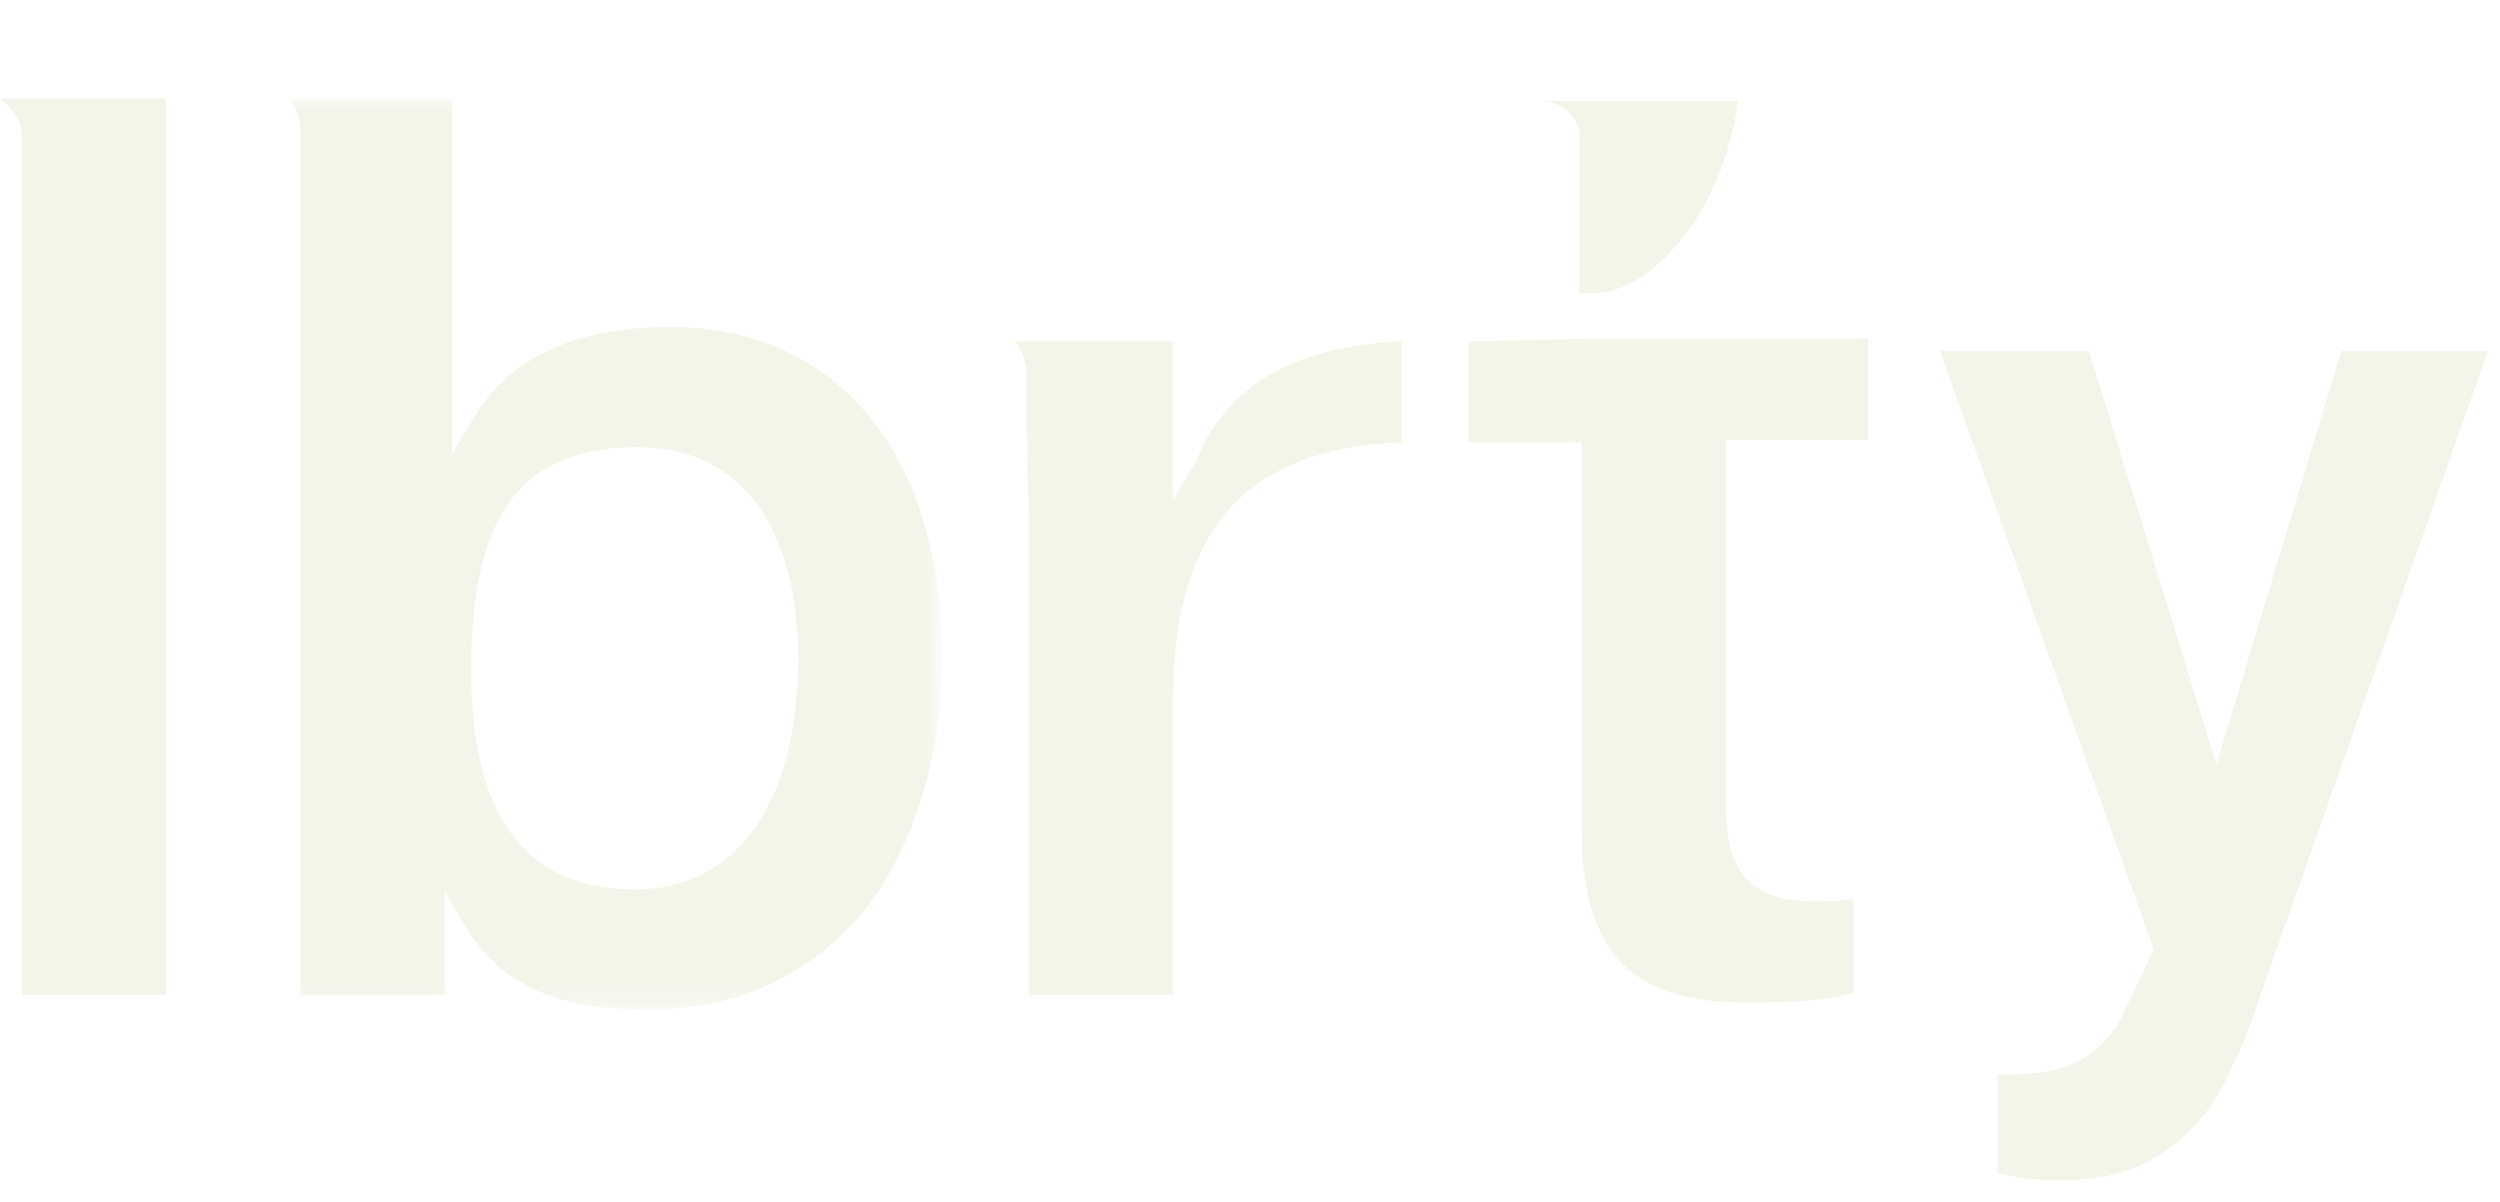 <?xml version="1.0" encoding="utf-8"?>
<!-- Generator: Adobe Illustrator 25.4.1, SVG Export Plug-In . SVG Version: 6.00 Build 0)  -->
<svg version="1.1" id="Layer_1" xmlns="http://www.w3.org/2000/svg" xmlns:xlink="http://www.w3.org/1999/xlink" x="0px" y="0px"
	 viewBox="0 0 104 50" style="enable-background:new 0 0 104 50;" xml:space="preserve">
<style type="text/css">
	.st0{fill-rule:evenodd;clip-rule:evenodd;fill:#F5F4E9;}
	.st1{fill-rule:evenodd;clip-rule:evenodd;fill:#FFFFFF;filter:url(#Adobe_OpacityMaskFilter);}
	.st2{mask:url(#mask0_117:378_00000135672685776074388220000013349010565937605779_);}
	.st3{fill:#F5F4E9;}
</style>
<path class="st0" d="M89.6,39.5l-8.9-24.9h6.2l5.3,17.2l5.2-17.2h6.1L93.4,43.2l-0.6,1.3c-0.7,1.6-1.7,2.7-2.9,3.5
	c-1.2,0.8-2.6,1.1-4.3,1.1c-0.8,0-1.6-0.1-2.5-0.3v-4.1l0.4,0h0c1.3,0,2.5-0.2,3.2-0.7c0.8-0.5,1.4-1.2,1.8-2.2L89.6,39.5z"/>
<defs>
	<filter id="Adobe_OpacityMaskFilter" filterUnits="userSpaceOnUse" x="12" y="4.1" width="27.1" height="37.9">
		<feColorMatrix  type="matrix" values="1 0 0 0 0  0 1 0 0 0  0 0 1 0 0  0 0 0 1 0"/>
	</filter>
</defs>
<mask maskUnits="userSpaceOnUse" x="12" y="4.1" width="27.1" height="37.9" id="mask0_117:378_00000135672685776074388220000013349010565937605779_">
	<path class="st1" d="M9.1,0h31v46h-31V0z"/>
</mask>
<g class="st2">
	<path class="st0" d="M12,4.1c0.3,0.4,0.5,0.9,0.5,1.4l0,27.1c0,2.9,0,5.9,0,8.8h6l0-4.3l0.9,1.5c0.7,1.1,1.5,1.9,2.7,2.5
		c1.2,0.6,2.7,0.9,4.9,0.9c4,0,7-1.7,9.1-4.3c2-2.7,3.1-6.4,3.1-10.4c0-3.9-1-7.4-2.9-9.8c-1.9-2.4-4.7-3.9-8.4-3.9
		c-4.8,0-7.1,1.9-8.2,3.8l-0.9,1.5V4.1H12z M26.4,37c-5.2,0-6.8-4-6.8-9.1c0-6.1,1.8-9.3,6.9-9.3c4.6,0,6.7,3.7,6.7,8.8
		C33.2,33.2,30.8,37,26.4,37z"/>
</g>
<path class="st0" d="M42.7,15.3c-0.1-0.4-0.2-0.8-0.5-1.1l6.6,0v6.6l1-1.7c1.2-3,4-4.7,8.5-4.9v4.2c-2.8,0.1-5.1,0.8-6.8,2.4
	c-1.8,1.7-2.7,4.5-2.7,8.3v12.3h-6v-20C42.7,19,42.7,17.1,42.7,15.3L42.7,15.3L42.7,15.3z"/>
<path class="st0" d="M65.8,14.1h6v0h5.9v4.2h-5.9v15.3c0,1.2,0.2,2.2,0.8,2.9c0.6,0.7,1.6,1,2.9,1c0.4,0,1,0,1.6-0.1v3.9
	c-1.4,0.4-3.1,0.4-4.6,0.4c-2.6,0-4.2-0.7-5.2-1.8c-1-1.2-1.5-2.9-1.5-5.3V18.4h-4.7v-4.2L65.8,14.1L65.8,14.1z"/>
<path class="st0" d="M0,4.1h6.9v37.3h-6l0-35.9l0,0c0-0.4-0.3-0.8-0.5-1C0.3,4.3,0.1,4.2,0,4.1z"/>
<path class="st0" d="M72.3,4.2h-6.6v8l0.5,0c1.6,0,3.1-1.2,4.3-3C71.5,7.7,72.1,5.8,72.3,4.2z"/>
<path class="st3" d="M70.7,4.2v3.2h-5V5.6c0-0.7-0.7-1.4-1.6-1.4h1.6H70.7z"/>
</svg>
